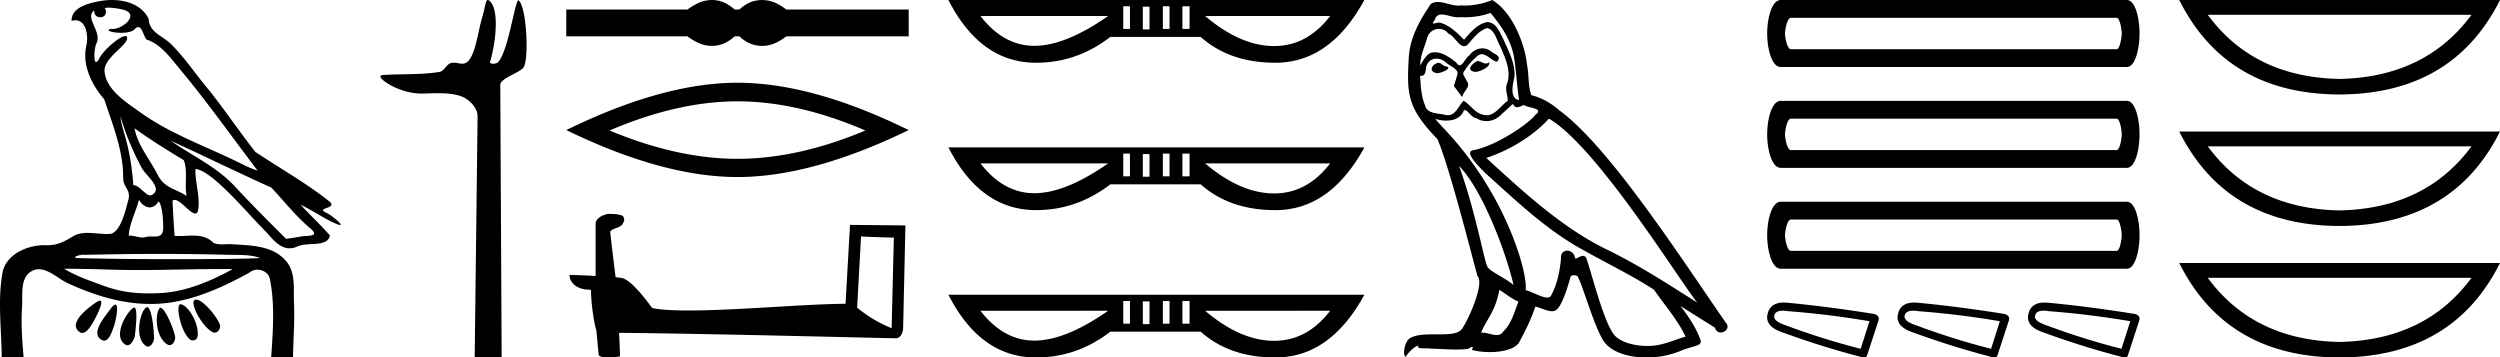 <svg xmlns="http://www.w3.org/2000/svg" width="125.879" height="18"><path d="M5.454.386c.221 0 .566.052.757.104.832.223-.005.968-.54.968a.513.513 0 0 1-.073-.005c-.353.074.06.199.502.199.272 0 .555-.047.681-.18.072-.077.131-.108.182-.108.185 0 .258.417.406.623.74.245 1.203.913 1.682 1.486 1.377 1.65 2.617 3.405 3.917 5.115-.357-.105-.743-.31-1.097-.48-1.62-.783-3.347-1.401-4.814-2.455-.732-.525-1.712-1.134-1.793-2.056-.061-.702 1.227-1.337 1.134-1.717-.011-.044-.043-.064-.09-.064-.274 0-1.077.688-1.288 1.09-.081.155-.14.217-.182.217-.146 0-.077-.757.014-.93.31-.589-.628-1.325-.1-1.664-.016.088.002.337.312.337.325 0 .305-.4.205-.453a.435.435 0 0 1 .185-.027zm.616 5.477c.254.9.626 1.766 1.065 2.59.217.405 1.13 1.049.485 1.377a.194.194 0 0 1-.052.007c-.257 0-.519-.495-.855-.517a12.843 12.843 0 0 0-.265-1.873c-.103-.505-.36-1.176-.378-1.584zm.705.597c.795.576 1.63 1.093 2.472 1.6.222.497.034 1.222.149 1.805-.538-.363-1.112-.378-1.457-1.066-.385-.766-1.019-1.494-1.164-2.34zM7 10.06c.134.235.335.383.538.383.16 0 .32-.091.45-.304.186.205.23.926.23 1.325.002.411-.214.446-.465.446l-.155-.002a.93.93 0 0 0-.278.032.453.453 0 0 1-.138.02c-.197 0-.423-.095-.636-.095-.02 0-.04 0-.06.002.001-.52.36-1.225.514-1.808zm1.603-2.968c1.69.766 3.36 1.59 5.054 2.351.648.679 1.239 1.448 1.96 2.049.538.45-.155.358-.474.418-.244.046-.492.08-.738.116-.87-.87-1.745-1.738-2.58-2.641-.909-.982-2.145-1.538-3.222-2.293zm-.512 5.693c1.105 0 2.211.013 3.316.042.556.014 1.197-.023 1.695.164-.658.042-2.304.058-4.042.058a201.337 201.337 0 0 1-5.037-.05c-.51 0-.097-.173.188-.173a.55.55 0 0 1 .076.005c1.267-.03 2.535-.046 3.804-.046zm-4.862.743c.75.01 1.5.02 2.25.045.495.017.989.023 1.483.023 1.398 0 2.796-.05 4.192-.05.188 0 .375.001.562.003-1.161.634-2.421 1.17-3.766 1.214-.152.005-.3.008-.445.008-.76 0-1.443-.08-2.196-.351-.656-.236-1.506-.523-2.08-.892zm6.649 1.558a.144.144 0 0 0-.078.02c-.256.16.368 1.331.895 1.613.04.021.078.03.115.03.192 0 .33-.259.247-.445-.214-.48-.87-1.218-1.18-1.218zm-4.848.055c-.042 0-.105.026-.194.086-.432.29-1.443 1.067-.823 1.496a.22.22 0 0 0 .129.042c.224 0 .442-.354.556-.556.12-.21.574-1.068.332-1.068zm4.06.177c-.274 0 .026 1.476.502 1.79.031.022.07.031.109.031.106 0 .222-.069.242-.173.123-.637-.473-1.61-.846-1.647a.08.08 0 0 0-.008 0zm-3.278.017c-.05 0-.13.062-.244.216-.302.408-1.043 1.256-.436 1.571.04.021.078.03.114.03.254 0 .4-.478.49-.72.081-.222.268-1.097.076-1.097zm2.271.162c-.023 0-.043.012-.06.037-.245.368-.164 1.491.42 1.817a.196.196 0 0 0 .097.026c.172 0 .306-.25.276-.423-.07-.41-.517-1.457-.733-1.457zm-1.329-.011a.1.1 0 0 0-.058.023c-.391.291-1.017 1.466-.379 1.845.035.02.068.03.101.03.191 0 .35-.31.375-.504.04-.334.162-1.394-.039-1.394zm.655-.018a.08.08 0 0 0-.038.01c-.324.174-.62 1.573-.014 1.945a.175.175 0 0 0 .092.028c.164 0 .306-.252.306-.421-.002-.46-.123-1.562-.346-1.562zM5.632 0c-.205 0-.408.02-.598.054-.567.104-1.44.31-1.43.996a.711.711 0 0 1 .192-.028c.55 0 .663.789.553 1.27-.225.98.26 1.965.898 2.707.425 1.269.96 2.595.954 3.928-.003.556.408.592.256 1.158-.136.51-.373 1.566-.883 1.69a2.18 2.18 0 0 1-.182.007c-.323 0-.663-.056-.984-.056-.254 0-.497.036-.71.162-.444.264-.778.46-1.31.46l-.071-.001-.078-.002c-.895 0-1.953.472-2.118 1.411-.244 1.391-.044 2.827-.036 4.233.205.005.412.011.618.011.163 0 .325-.004.487-.016-.076-.844-.133-1.694-.079-2.539.039-.601-.113-1.44.465-1.781a.738.738 0 0 1 .383-.107c.506 0 1.005.499 1.472.712 1.306.596 2.697 1.036 4.147 1.036h.1c1.756-.025 3.375-.751 4.878-1.576a.616.616 0 0 1 .41-.148c.28 0 .562.17.622.463.262 1.292.154 2.632.067 3.94.157.012.315.015.473.015.156 0 .313-.003.47-.003.052 0 .105 0 .158.002.008-.911.089-1.823.047-2.733-.033-.721.107-1.55-.417-2.143-.68-.771-1.763-.76-2.704-.825a1.712 1.712 0 0 0-.117-.004c-.125 0-.257.01-.386.01a.973.973 0 0 1-.439-.08c-.294-.302-.66-.36-1.04-.36-.228 0-.462.021-.689.021a2.75 2.75 0 0 1-.22-.008c-.043-.588-.075-1.177-.107-1.766a.155.155 0 0 1 .111-.045c.294 0 .78.686 1.034.686.076 0 .13-.06.154-.217.094-.642-.155-1.343-.146-2.018h.016c.285 0 .766.368 1.053.617.898.779 1.67 1.717 2.513 2.566.334.38.681.803 1.163.803.13 0 .269-.031.42-.101.48-.223 1.5.065 1.609-.544-.462-.54-.994-1.018-1.47-1.547.58.274 1.144.678 1.747.941a.77.77 0 0 0 .24.078c.18 0-.489-.521-.668-.602-.665-.3.624-.188.098-.605-1.155-.915-2.466-1.648-3.699-2.473-.79-.998-1.506-2.067-2.3-3.068-.66-.774-1.221-1.636-1.941-2.356C8.175 1.783 7.525 1.66 7.48.937 7.138.252 6.37 0 5.632 0zm18.931 0c-.12 0-.128.377-.3.935-.194.635-.337 1.962-.788 2.22a.397.397 0 0 1-.204.052c-.133 0-.269-.05-.417-.05a.545.545 0 0 0-.169.025c-.21.068-.322.397-.544.436-.922.16-2.183.1-2.888.163-.452.04.756.93 1.965.93h.05c.252-.005.517-.017.78-.017.44 0 .877.032 1.237.18.352.146.767.567.762.981L23.901 18h1.358L25.19 4.281c-.002-.368 1.06-.618 1.2-.936.242-.553.118-2.995-.272-3.323a.021.021 0 0 0-.014-.006c-.176 0-.505 2.56-1.022 3.111-.052.056-.156.082-.246.082-.097 0-.178-.03-.162-.082.328-1.118.46-2.749-.055-3.105A.102.102 0 0 0 24.563 0zm11.285 0a1.62 1.62 0 0 0-.387.048c-.26.063-.54.208-.844.433h-6.104v1.35h6.104c.303.224.585.369.844.432a1.62 1.62 0 0 0 .77 0c.254-.063.509-.208.763-.433h.235c.244.225.496.37.755.433a1.627 1.627 0 0 0 .778 0c.26-.063.536-.208.83-.433h6.162V.48H39.59c-.293-.224-.57-.369-.829-.432a1.627 1.627 0 0 0-.778 0c-.259.063-.51.208-.755.433h-.235c-.254-.225-.509-.37-.763-.433A1.575 1.575 0 0 0 35.848 0zm1.285 5.103q3.037 0 6.44 1.468-3.403 1.426-6.44 1.426-3.016 0-6.44-1.426 3.424-1.468 6.44-1.468zm0-.937q-3.75 0-8.62 2.384 4.87 2.364 8.62 2.364 3.75 0 8.62-2.364-4.85-2.384-8.62-2.384zm6.222 7.74a54.07 54.07 0 0 0 1.558.056h.094l-.112 4.564c-.752-.31-1.212-.62-1.738-1.033l.198-3.587zM30.62 10.769c-.291.057-.676.235-.63.583v2.544a48.668 48.668 0 0 0-1.314-.056c0 .32.263.751 1.08.751.01.723.141 1.606.272 2.057l.113 1.183c0 .131.226.169.47.169.29 0 .61-.056.61-.056l-.047-1.184c4.639.038 13.485.273 13.926.273.226 0 .376-.244.376-.582l.113-5.1-2.79-.028-.225 3.973c-2.019.009-5.512.338-7.888.338-.751 0-1.399-.029-1.84-.122-.094-.104-.968-1.371-1.522-1.512a2.436 2.436 0 0 0-.328-.038c-.094-.77-.188-1.54-.273-2.3.17-.217.554-.16.658-.451.103-.141.037-.376-.16-.385-.113-.047-.422-.057-.554-.057zM56.894.314v1.142h-.336V.314zm1.994 0v1.142h-.336V.314zm1.008 0v1.142h-.359V.314zm-2.017.022v1.143h-.336V.336zm-2.083.47q-2.15 1.501-3.719 1.501-1.546 0-2.71-1.5zm11.179 0q-1.157 1.513-2.82 1.513h-.025q-1.68-.012-3.45-1.513zM47.754 0q1.613 3.159 4.413 3.159 2.06 0 3.741-1.3h4.548q1.456 1.3 3.763 1.3 2.756 0 4.48-3.159zm9.14 7.734v1.143h-.336V7.734zm1.994 0v1.143h-.336V7.734zm1.008 0v1.143h-.359V7.734zm-2.017.023v1.142h-.336V7.757zm-2.083.47q-2.15 1.501-3.719 1.501-1.546 0-2.71-1.5zm11.179 0q-1.157 1.512-2.82 1.512h-.025q-1.68-.01-3.45-1.512zm-19.221-.806q1.613 3.158 4.413 3.158 2.06 0 3.741-1.299h4.548q1.456 1.3 3.763 1.3 2.756 0 4.48-3.16zm9.14 7.734v1.142h-.336v-1.142zm1.994 0v1.142h-.336v-1.142zm1.008 0v1.142h-.359v-1.142zm-2.017.022v1.143h-.336v-1.143zm-2.083.47q-2.15 1.502-3.719 1.502-1.546 0-2.71-1.501zm11.179 0q-1.157 1.513-2.82 1.513h-.025q-1.68-.011-3.45-1.512zm-19.221-.806Q49.367 18 52.167 18q2.06 0 3.741-1.3h4.548q1.456 1.3 3.763 1.3 2.756 0 4.48-3.159zm26.632-11.77c-.27.13-.6.49-.1.55.24-.01.79-.26.69-.49a.221.221 0 0 1-.157.067c-.142 0-.287-.127-.433-.127zm-1.97.09c-.331.08-.501.44-.08.52l.021.002c.242 0 .901-.294.358-.361-.09-.06-.18-.16-.3-.16zm2.63-2.51c.59.69 1.111 1.49 1.211 2.41.1.66.13 1.321.23 1.971-.47-.04-.33-.77-.24-1.12.08-.69-.29-1.33-.55-1.941-.18-.33-.35-.85-.81-.86-.51.09-.841.52-1.171.89-.34-.34-.7-.71-1.17-.85a.236.236 0 0 0-.082-.013c-.105 0-.229.046-.285.046-.05 0-.049-.034.056-.164.064-.224.196-.29.359-.29.238 0 .543.141.8.141a.561.561 0 0 0 .112-.01c.084.004.169.007.254.007.437 0 .876-.067 1.286-.218zm-.16.76c.39.1.48.64.67.96.24.56.53 1.17.34 1.801-.15.3.04.68.02.9-.333.235-.626.73-1.069.73a.631.631 0 0 1-.15-.02c-.44-.09-.661-.51-1.001-.71-.246.238-.392.73-.798.73a.618.618 0 0 1-.183-.03c-.37-.08-.86-.04-.97-.49-.19-.46-.21-.97-.24-1.47a.324.324 0 0 0 .06.006c.203 0 .222-.235.24-.436.078-.293.287-.429.52-.429.158 0 .325.062.47.178.17.19.69.34.58.64-.05.18-.11.371-.17.561l.42.56c.04-.29.471-.53.22-.82-.04-.13-.19-.3-.17-.4.18-.32.421-.6.701-.84a.322.322 0 0 1 .23-.103c.268 0 .537.351.77.382.23-.25-.02-.35-.25-.48a.701.701 0 0 0-.486-.196c-.25 0-.5.13-.654.356-.19.114-.322.494-.49.494-.052 0-.108-.037-.17-.134-.306-.244-.672-.518-1.072-.518a.855.855 0 0 0-.179.018c-.283.059-.538.632-.56.632v-.001c-.01-.47.21-.89.34-1.351a.612.612 0 0 1 .596-.477c.173 0 .348.075.474.237.298.11.516.634.797.634.049 0 .1-.017.154-.054.31-.33.56-.72 1.01-.86zm-1.42 6.943c1.27 1.31 2.44 4.632 2.741 5.993-.49-.4-1.16-.66-1.31-.91-.16-.26-.6-2.792-1.431-5.083zm4.522-2.381c2.401 1.38 6.583 8.174 7.473 9.264-1.5-.95-2.981-1.91-4.592-2.691-2.26-1.11-4.192-2.911-6.033-4.592 1.521-.51 2.612-1.37 3.152-1.981zm-2.491 8.624c.32.19.61.45.96.59-.21.52-.34 1.1-.77 1.51-.081.13-.196.172-.328.172-.228 0-.504-.123-.735-.123-.016 0-.032 0-.048.002.28-.7.7-1.01.92-2.151zm.68-9.365c.06.126.138.167.22.167.108 0 .224-.071.32-.116.24.17 1.07.15.58.51-.31.42-1.967 1.566-3.119 1.768-.497.087.338.873.608 1.153 1.561 1.4 3.092 2.882 4.963 3.892 1.17.66 2.4 1.25 3.531 1.98.54.781 1.18 1.502 1.591 2.362-.41.12-.81.29-1.23.39a2.89 2.89 0 0 1-.703.082c-.66 0-1.325-.197-1.619-.512-.54-.57-1.13-3.001-1.44-3.892-.044-.1-.107-.133-.175-.133-.135 0-.292.132-.369.132a.042.042 0 0 1-.037-.019.391.391 0 0 0-.386-.376c-.175 0-.339.127-.314.396-.06.63-.18 1.26-.48 1.831-.037.097-.114.134-.215.134-.284 0-.761-.293-1.086-.374.13-.77-.92-4.712-4.002-8.014-.107-.116-.577-.611-.536-.611.005 0 .017.006.036.02.158.042.336.07.511.07.338 0 .669-.104.84-.42.026-.077.058-.108.096-.108.138 0 .345.399.564.399a.92.92 0 0 0 .514.155c.29 0 .578-.131.777-.355.19-.17.37-.34.56-.51zM75.137 0a3.72 3.72 0 0 1-1.36.28c-.072 0-.143-.004-.211-.01a.804.804 0 0 1-.143.012c-.337 0-.7-.18-1.025-.18a.622.622 0 0 0-.353.098c-.55.8-1.05 1.69-1.11 2.681-.11 1.901-.06 2.562 1.44 4.122.59 1.341 1.691 5.713 2.021 6.904.36.34-.45 2.2-.79 2.66-.185.256-.673.268-1.197.268h-.172c-.471 0-.948.01-1.242.193-.28.18-.38.85-.22.94.15-.23.45-.54.66-.57-.2.21.5.11.65.16.405.007.814.041 1.225.041.198 0 .397-.008.596-.03.09-.04.186-.102.229-.102.032 0 .032.038-.029.151.283.074.601.111.913.111.7 0 1.363-.187 1.508-.56.3-.551.58-1.131.78-1.732.256.054.577.234.835.234a.38.38 0 0 0 .206-.054c.28-.19.57-1.08.73-1.67.016-.062.099-.092.183-.092.081 0 .163.028.188.082.3.6.8 2.44 1.28 3.211.362.571 1.24.852 2.175.852a4.48 4.48 0 0 0 1.717-.332c.65-.28 1.13-.22.99-.58-.22-.6-.6-1.17-1-1.68.58.36 1.16.73 1.74 1.09.049.174.169.243.292.243.237 0 .483-.256.24-.513-2.272-3.282-5.884-8.875-8.385-10.685-.4-.35-.87-.62-1.39-.75-.17-.44-.12-1.031-.22-1.531-.1-.99-.701-2.632-1.752-3.262zm31.439.897c.171 0 .256.62.256.79 0 .17-.085.79-.256.79h-16.4c-.199 0-.298-.62-.298-.79 0-.17.1-.79.299-.79zM89.664 0c-.455 0-.683.918-.683 1.687s.228 1.687.683 1.687h17.425c.427 0 .64-.918.64-1.687S107.516 0 107.09 0zm16.912 5.975c.171 0 .256.62.256.79 0 .171-.085.79-.256.79h-16.4c-.199 0-.298-.619-.298-.79 0-.17.1-.79.299-.79zm-16.912-.897c-.455 0-.683.919-.683 1.687 0 .769.228 1.687.683 1.687h17.425c.427 0 .64-.918.64-1.687 0-.768-.213-1.687-.64-1.687zm16.912 5.975c.171 0 .256.62.256.79 0 .171-.085.79-.256.79h-16.4c-.199 0-.298-.619-.298-.79 0-.17.1-.79.299-.79zm-16.912-.896c-.455 0-.683.918-.683 1.687 0 .768.228 1.687.683 1.687h17.425c.427 0 .64-.919.64-1.687 0-.77-.213-1.687-.64-1.687zm.1 5.487q.122 0 .279.026 2.013.153 4.088.504l-.443 1.388q-1.876-.473-3.798-1.19-.625-.214-.55-.488.058-.24.424-.24zm.059-.41q-.682 0-.818.558-.152.595.626.9 2.029.748 4.027 1.266.118.042.198.042.125 0 .153-.103l.58-1.769q.06-.244-.23-.32-2.272-.366-4.362-.565-.091-.008-.174-.008zm6.507.41q.122 0 .278.026 2.014.153 4.088.504l-.442 1.388q-1.876-.473-3.798-1.19-.626-.214-.55-.488.058-.24.424-.24zm.058-.41q-.681 0-.817.558-.153.595.625.9 2.03.748 4.027 1.266.12.042.199.042.124 0 .152-.103l.58-1.769q.061-.244-.229-.32-2.273-.366-4.363-.565-.09-.008-.174-.008zm6.507.41q.122 0 .279.026 2.013.153 4.088.504l-.442 1.388q-1.877-.473-3.799-1.19-.625-.214-.549-.488.057-.24.423-.24zm.059-.41q-.682 0-.817.558-.153.595.625.9 2.029.748 4.027 1.266.119.042.198.042.125 0 .153-.103l.58-1.769q.06-.244-.23-.32-2.272-.366-4.362-.565-.091-.008-.174-.008zM124.444.746q-2.313 3.143-6.654 3.228-4.314-.085-6.626-3.228zM109.729 0q2.37 4.738 8.06 4.757 5.72-.019 8.09-4.757zm14.715 7.367q-2.313 3.143-6.654 3.228-4.314-.085-6.626-3.228zm-14.715-.745q2.37 4.738 8.06 4.756 5.72-.018 8.09-4.756zm14.715 7.367q-2.313 3.143-6.654 3.228-4.314-.085-6.626-3.228zm-14.715-.746q2.37 4.738 8.06 4.757 5.72-.019 8.09-4.757z"/></svg>